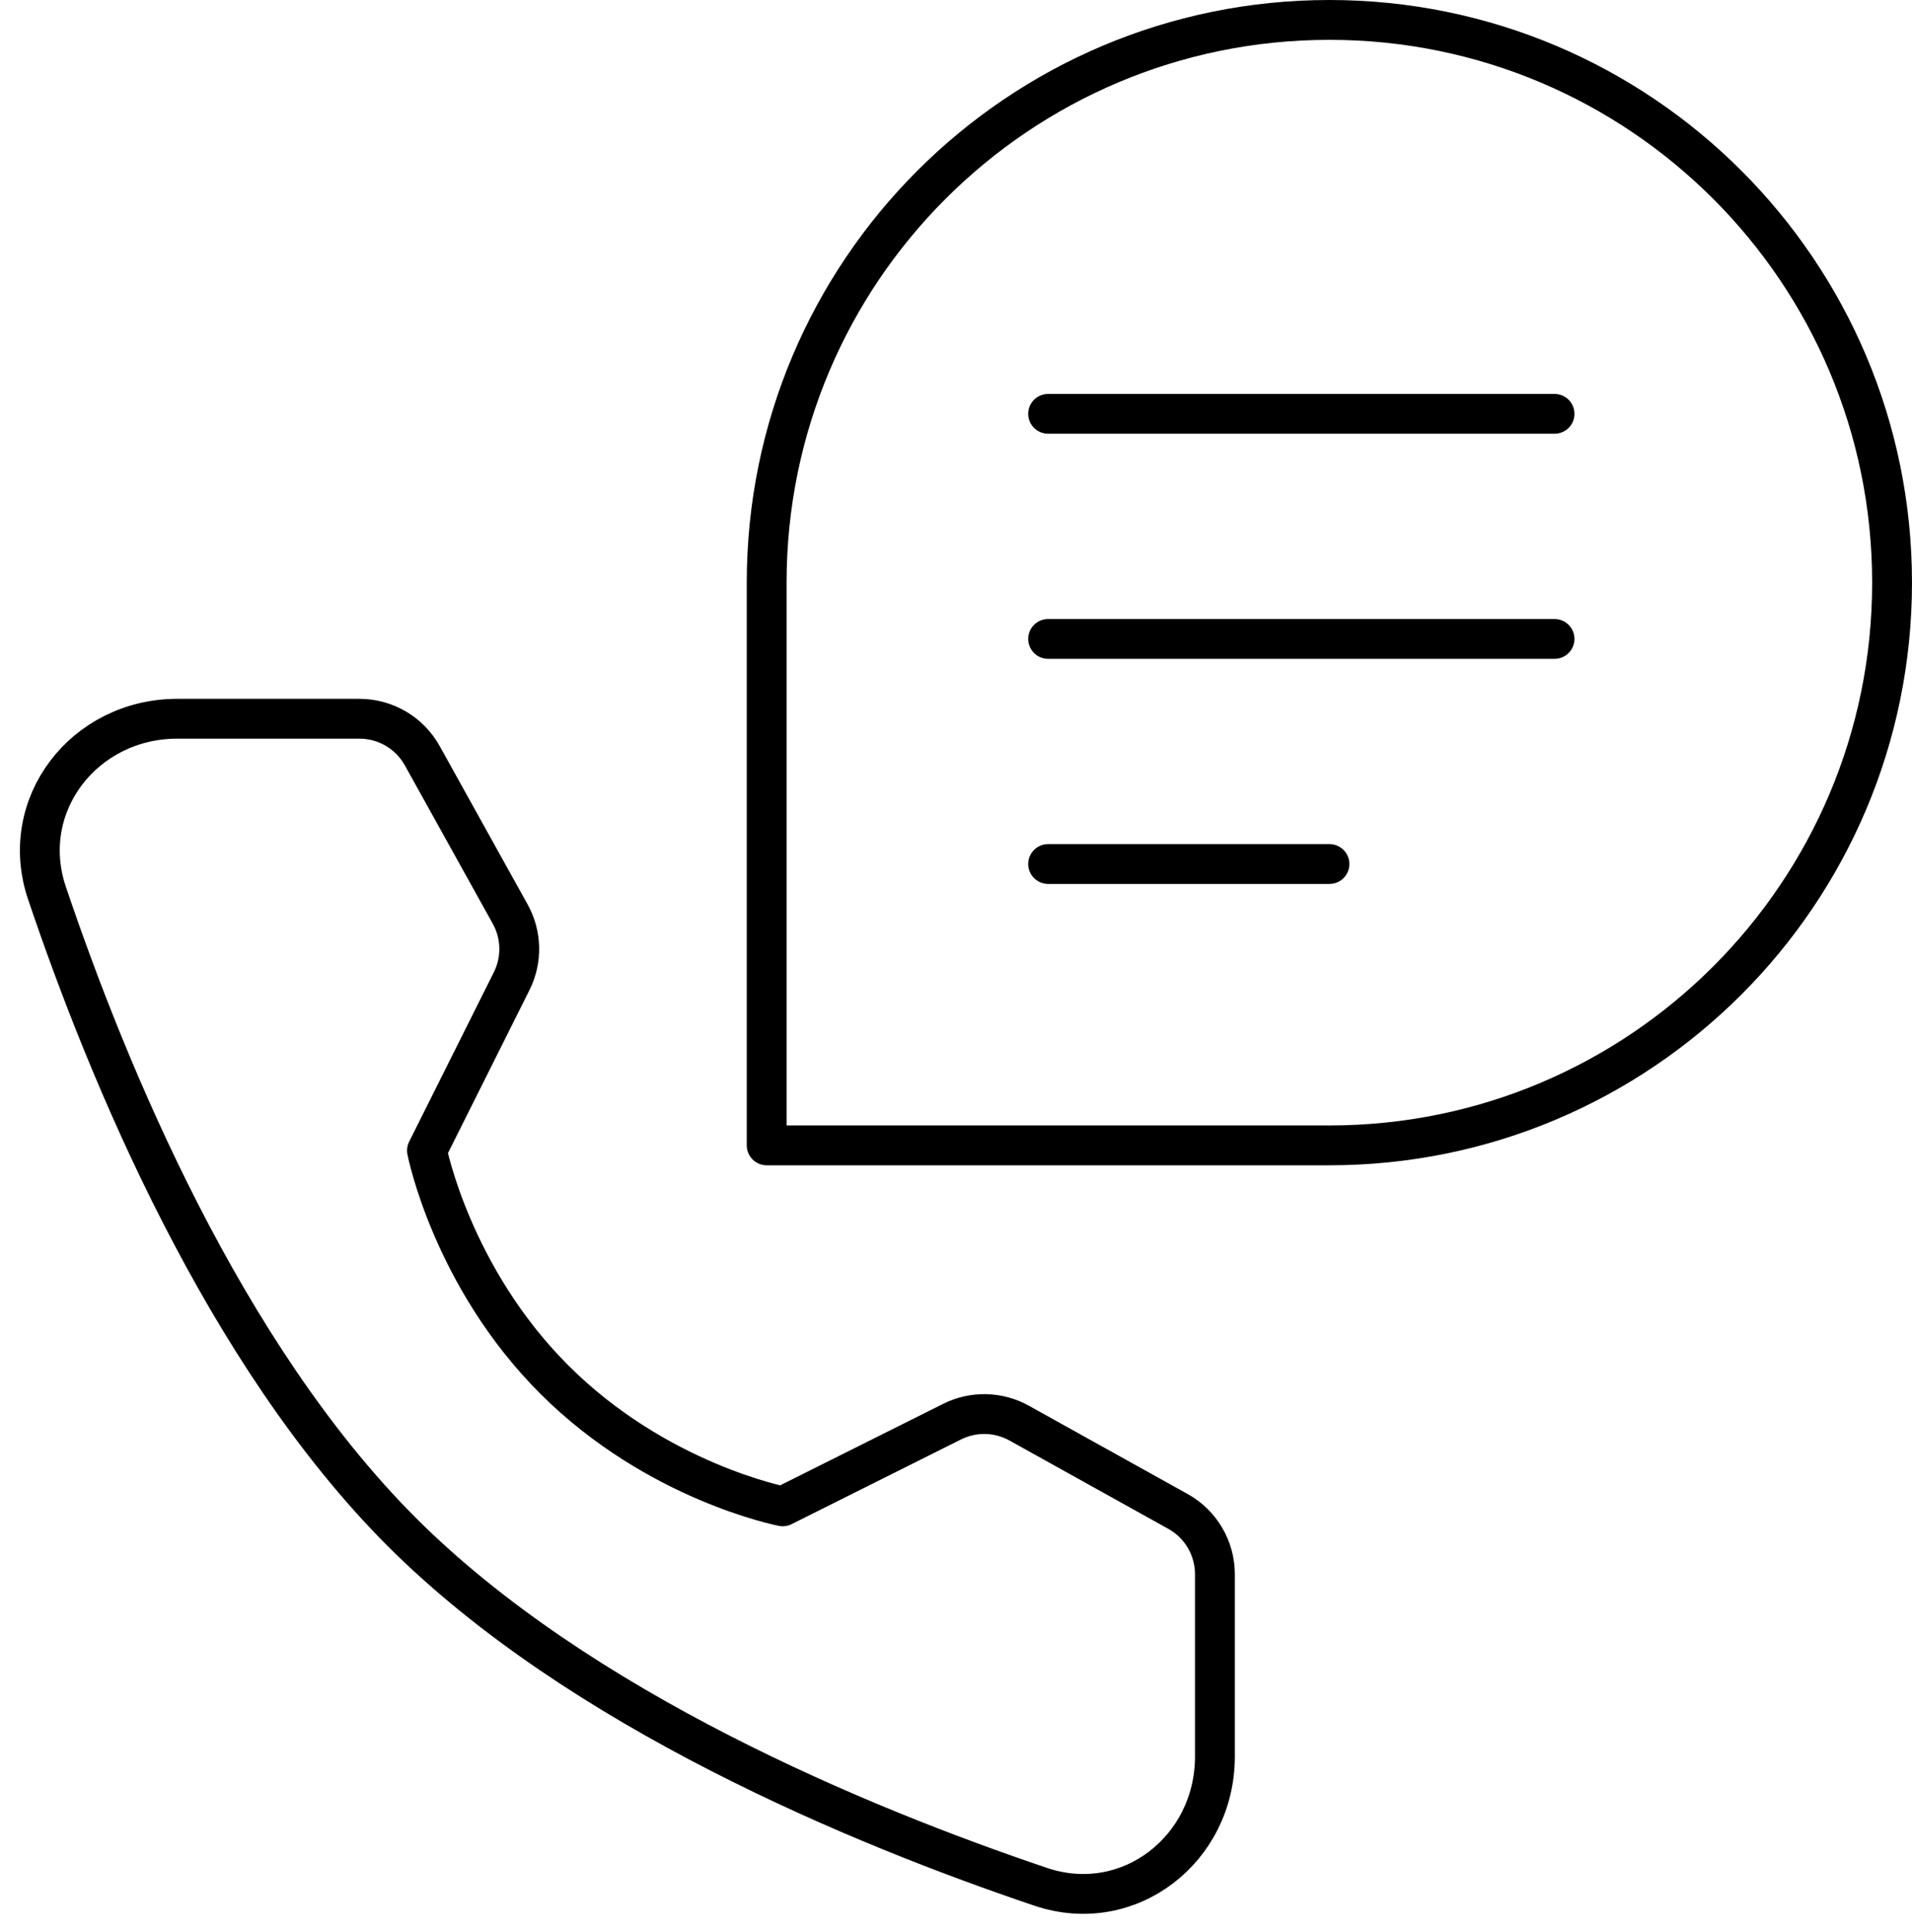 <svg width="96" height="97" viewBox="0 0 96 97" fill="none" xmlns="http://www.w3.org/2000/svg">
<path d="M18.048 36.086C19.359 36.086 20.567 36.797 21.203 37.944L25.618 45.895C26.195 46.936 26.223 48.195 25.69 49.26L21.438 57.766C21.438 57.766 22.67 64.101 27.828 69.259C32.985 74.416 39.3 75.627 39.3 75.627L47.803 71.376C48.869 70.843 50.129 70.87 51.171 71.449L59.145 75.883C60.29 76.519 61 77.726 61 79.037V88.191C61 92.853 56.67 96.22 52.253 94.729C43.181 91.668 29.098 85.84 20.172 76.914C11.247 67.988 5.418 53.906 2.357 44.834C0.867 40.417 4.234 36.086 8.896 36.086H18.048Z" stroke="currentColor" stroke-width="2" stroke-linejoin="round"/>
<path d="M94.999 29.253C94.999 44.856 82.35 57.505 66.747 57.505C58.308 57.505 38.494 57.505 38.494 57.505C38.494 57.505 38.494 36.418 38.494 29.253C38.494 13.649 51.143 1 66.747 1C82.35 1 94.999 13.649 94.999 29.253Z" stroke="currentColor" stroke-width="2" stroke-linecap="round" stroke-linejoin="round"/>
<path d="M52.625 20.777H78.052" stroke="currentColor" stroke-width="2" stroke-linecap="round" stroke-linejoin="round"/>
<path d="M52.625 32.078H78.052" stroke="currentColor" stroke-width="2" stroke-linecap="round" stroke-linejoin="round"/>
<path d="M52.625 43.379H66.751" stroke="currentColor" stroke-width="2" stroke-linecap="round" stroke-linejoin="round"/>
</svg>
